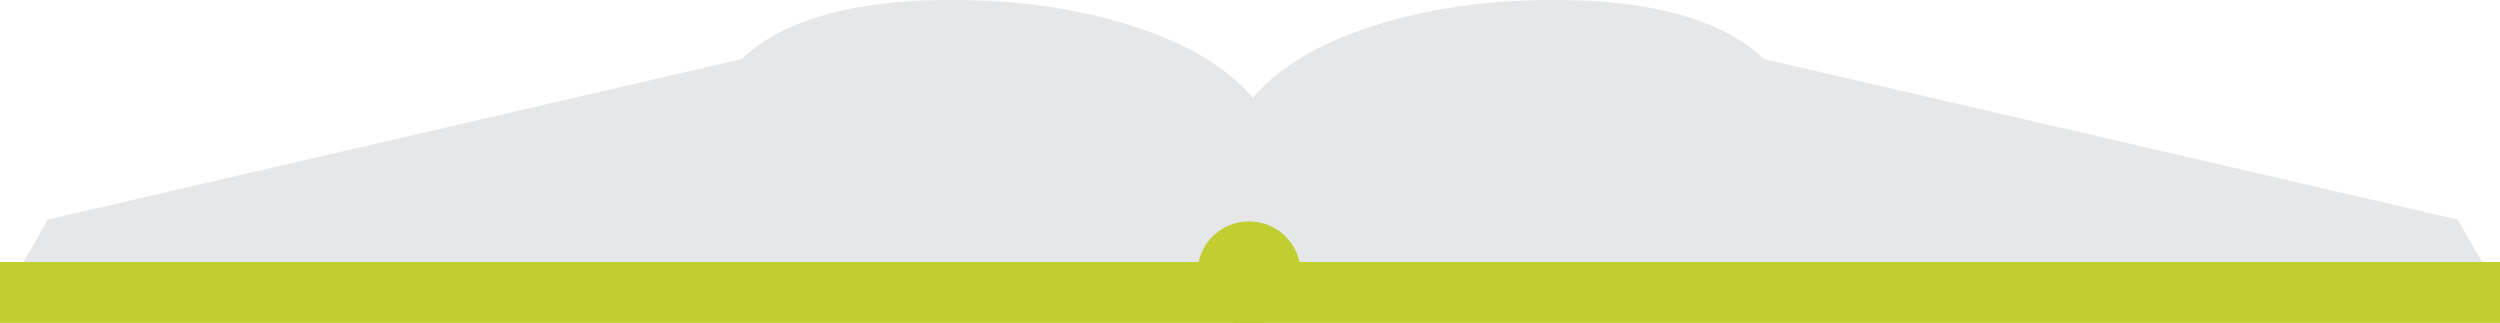 <!-- Generator: Adobe Illustrator 19.1.0, SVG Export Plug-In  -->
<svg version="1.1"
	 xmlns="http://www.w3.org/2000/svg" xmlns:xlink="http://www.w3.org/1999/xlink" xmlns:a="http://ns.adobe.com/AdobeSVGViewerExtensions/3.0/"
	 x="0px" y="0px" width="135.5px" height="17.5px" viewBox="0 0 135.5 17.5" style="enable-background:new 0 0 135.5 17.5;"
	 xml:space="preserve">
<style type="text/css">
	.st0{fill:#E6E7E8;}
	.st1{fill:#C0CE30;}
</style>
<defs>
</defs>
<g>
	<path class="st0" d="M65.5,14.6c5.4-3.2,5.2-8.4-0.6-11.7c-2.7-1.5-6.5-2.5-10.4-2.8c-5.9-0.4-11.4,0.3-14.3,3.1L2.6,11.9l-1.5,2.6
		H65.5z"/>
	<path class="st0" d="M70.3,14.6c-5.4-3.2-5.2-8.4,0.6-11.7c2.7-1.5,6.5-2.5,10.4-2.8c5.9-0.4,11.4,0.3,14.3,3.1l37.6,8.7l1.5,2.6
		H70.3z"/>
	<g>
		<rect y="14.2" class="st1" width="135.5" height="3.3"/>
		<circle class="st1" cx="67.7" cy="14.8" r="2.8"/>
	</g>
</g>
</svg>
